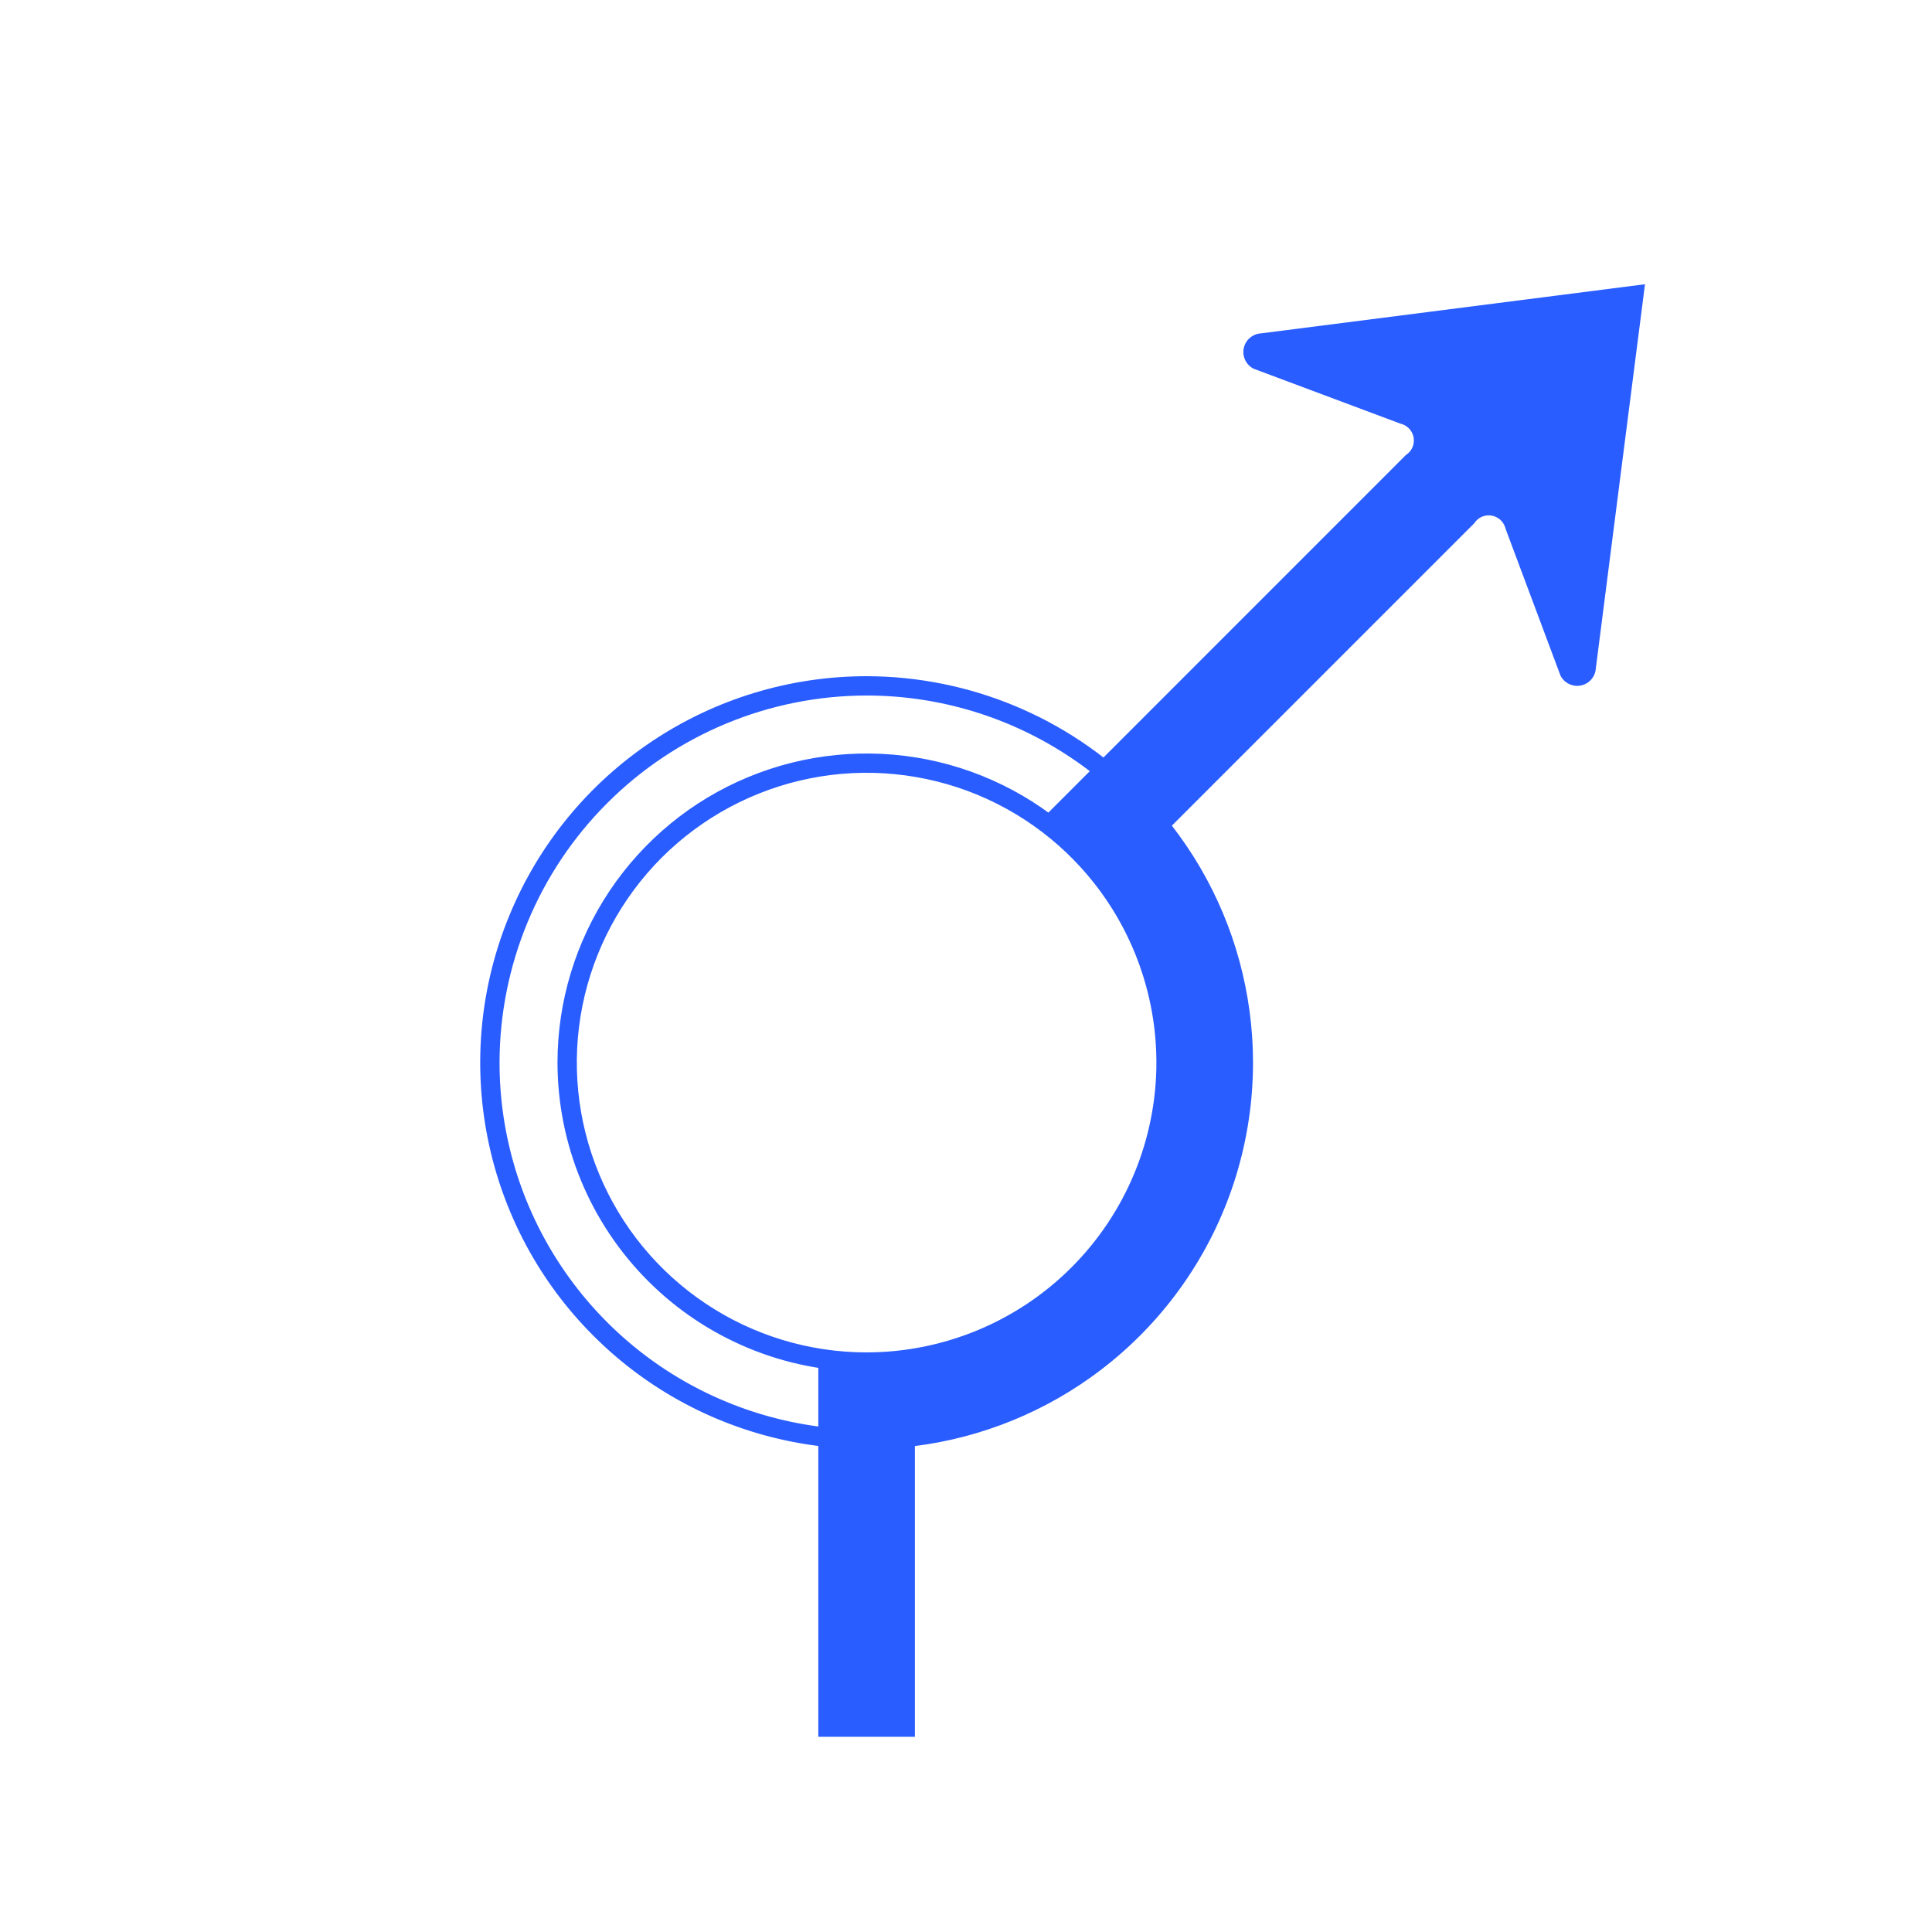 <svg width="25" height="25" viewBox="0 0 25 25" fill="none" xmlns="http://www.w3.org/2000/svg">
<path d="M11.214 9C12.154 9 13.072 9.279 13.853 9.801C14.634 10.322 15.243 11.064 15.602 11.932C15.962 12.8 16.056 13.755 15.873 14.677C15.69 15.598 15.237 16.444 14.573 17.109C13.909 17.773 13.062 18.225 12.141 18.409C11.219 18.592 10.264 18.498 9.396 18.138C8.528 17.779 7.787 17.17 7.265 16.389C6.743 15.608 6.464 14.69 6.464 13.75C6.466 12.491 6.966 11.283 7.857 10.393C8.747 9.502 9.955 9.001 11.214 9ZM11.214 17.75C12.005 17.75 12.779 17.515 13.436 17.076C14.094 16.636 14.607 16.012 14.91 15.281C15.212 14.55 15.292 13.746 15.137 12.97C14.983 12.194 14.602 11.481 14.043 10.922C13.483 10.362 12.77 9.981 11.995 9.827C11.219 9.673 10.414 9.752 9.683 10.055C8.952 10.357 8.328 10.87 7.888 11.528C7.449 12.185 7.214 12.959 7.214 13.75C7.215 14.81 7.637 15.827 8.387 16.577C9.137 17.327 10.154 17.749 11.214 17.75ZM11.214 8.75C10.225 8.75 9.258 9.043 8.436 9.593C7.614 10.142 6.973 10.923 6.595 11.837C6.216 12.75 6.117 13.755 6.31 14.725C6.503 15.695 6.979 16.586 7.679 17.285C8.378 17.985 9.269 18.461 10.239 18.654C11.209 18.847 12.214 18.748 13.127 18.369C14.041 17.991 14.822 17.35 15.371 16.528C15.921 15.706 16.214 14.739 16.214 13.75C16.213 12.424 15.685 11.153 14.748 10.216C13.811 9.279 12.54 8.752 11.214 8.75ZM11.214 17.5C10.472 17.5 9.747 17.28 9.131 16.868C8.514 16.456 8.033 15.87 7.75 15.185C7.466 14.5 7.391 13.746 7.536 13.018C7.681 12.291 8.038 11.623 8.562 11.098C9.087 10.574 9.755 10.217 10.482 10.072C11.21 9.927 11.964 10.002 12.649 10.285C13.334 10.569 13.92 11.05 14.332 11.667C14.744 12.283 14.964 13.008 14.964 13.75C14.963 14.744 14.568 15.697 13.865 16.4C13.162 17.104 12.208 17.499 11.214 17.5ZM16.316 4.314C16.263 4.317 16.212 4.338 16.172 4.373C16.132 4.407 16.105 4.454 16.094 4.506C16.083 4.558 16.09 4.612 16.113 4.66C16.136 4.708 16.174 4.747 16.221 4.771L18.119 5.481C18.163 5.491 18.202 5.513 18.233 5.545C18.263 5.576 18.284 5.617 18.292 5.66C18.299 5.704 18.294 5.749 18.277 5.789C18.259 5.83 18.23 5.864 18.192 5.888L13.424 10.657L13.866 11.099C14.39 11.623 14.747 12.291 14.892 13.019C15.037 13.746 14.962 14.5 14.678 15.185C14.395 15.87 13.914 16.456 13.297 16.868C12.681 17.28 11.956 17.5 11.214 17.5H10.589V22.474H11.839V18.712C12.715 18.601 13.545 18.261 14.247 17.725C14.948 17.19 15.496 16.479 15.833 15.663C16.171 14.848 16.287 13.958 16.169 13.083C16.052 12.209 15.705 11.381 15.164 10.684L19.076 6.772C19.1 6.734 19.134 6.705 19.175 6.687C19.215 6.67 19.26 6.664 19.304 6.672C19.347 6.68 19.388 6.701 19.419 6.731C19.451 6.762 19.473 6.801 19.483 6.845L20.193 8.743C20.217 8.79 20.256 8.828 20.304 8.851C20.352 8.874 20.406 8.881 20.458 8.87C20.51 8.859 20.557 8.832 20.591 8.792C20.626 8.752 20.647 8.701 20.65 8.648L21.286 3.678L16.316 4.314Z" fill="#2A5DFF"/>
</svg>
